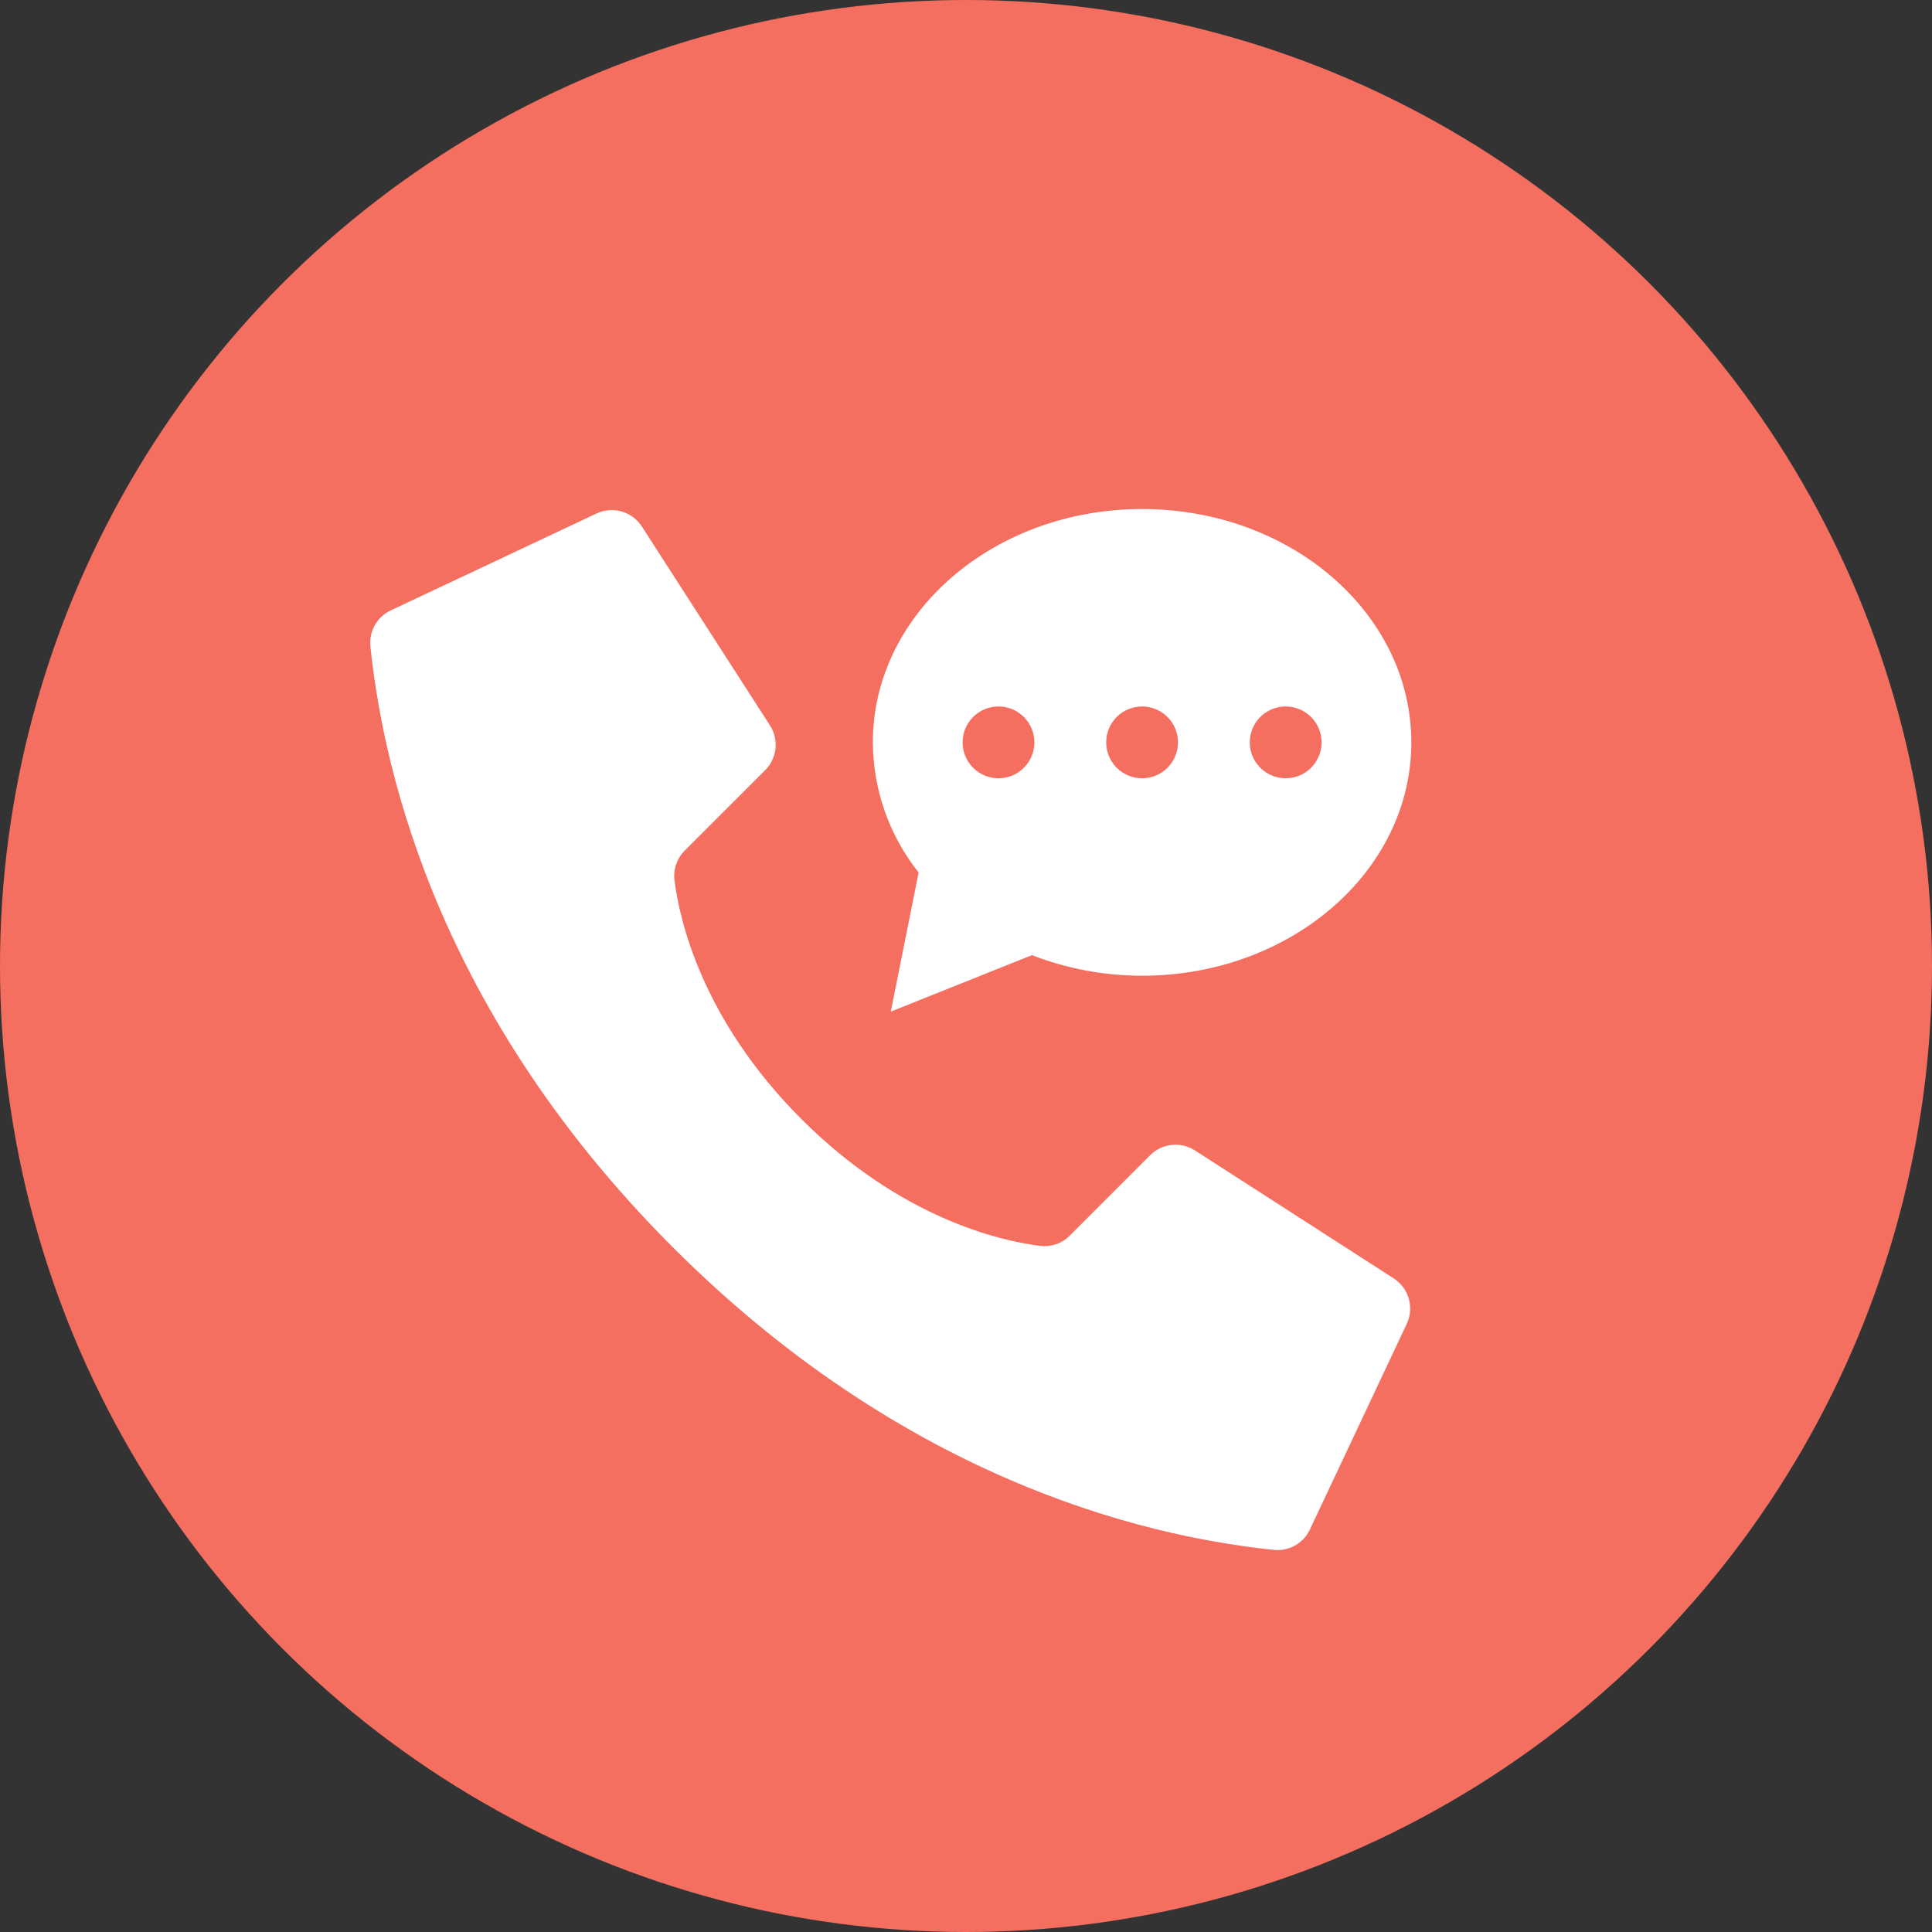<?xml version="1.0" encoding="UTF-8"?> <svg xmlns="http://www.w3.org/2000/svg" width="167" height="167" viewBox="0 0 167 167" fill="none"><rect x="0" y="0" width="167" height="167" fill="#333333" stroke="none"/> <circle cx="83.5" cy="83.5" r="83.5" fill="#F46F60"></circle> <path d="M69.268 96.726C60.679 88.136 58.74 79.547 58.302 76.106C58.18 75.154 58.507 74.2 59.188 73.524L66.139 66.576C67.161 65.555 67.343 63.962 66.576 62.736L55.509 45.552C54.661 44.194 52.92 43.705 51.489 44.421L33.723 52.788C32.566 53.358 31.885 54.587 32.016 55.871C32.947 64.715 36.803 86.454 58.167 107.821C79.532 129.187 101.268 133.041 110.117 133.972C111.4 134.103 112.63 133.422 113.2 132.265L121.567 114.498C122.28 113.07 121.794 111.334 120.442 110.485L103.258 99.421C102.033 98.653 100.44 98.834 99.418 99.855L92.47 106.806C91.794 107.487 90.84 107.814 89.888 107.692C86.447 107.254 77.858 105.315 69.268 96.726Z" fill="white"></path> <path d="M98.721 44C85.868 44 75.448 53.03 75.448 64.17C75.469 68.257 76.862 72.219 79.404 75.42L76.999 87.443L89.201 82.562C92.236 83.74 95.465 84.343 98.721 84.34C111.574 84.34 121.994 75.31 121.994 64.17C121.994 53.03 111.574 44 98.721 44ZM86.309 67.273C84.595 67.273 83.206 65.884 83.206 64.17C83.206 62.456 84.595 61.067 86.309 61.067C88.022 61.067 89.412 62.456 89.412 64.17C89.412 65.884 88.022 67.273 86.309 67.273ZM98.721 67.273C97.007 67.273 95.618 65.884 95.618 64.17C95.618 62.456 97.007 61.067 98.721 61.067C100.435 61.067 101.824 62.456 101.824 64.17C101.824 65.884 100.435 67.273 98.721 67.273ZM111.133 67.273C109.419 67.273 108.03 65.884 108.03 64.17C108.03 62.456 109.419 61.067 111.133 61.067C112.847 61.067 114.236 62.456 114.236 64.17C114.236 65.884 112.847 67.273 111.133 67.273Z" fill="white"></path> </svg> 